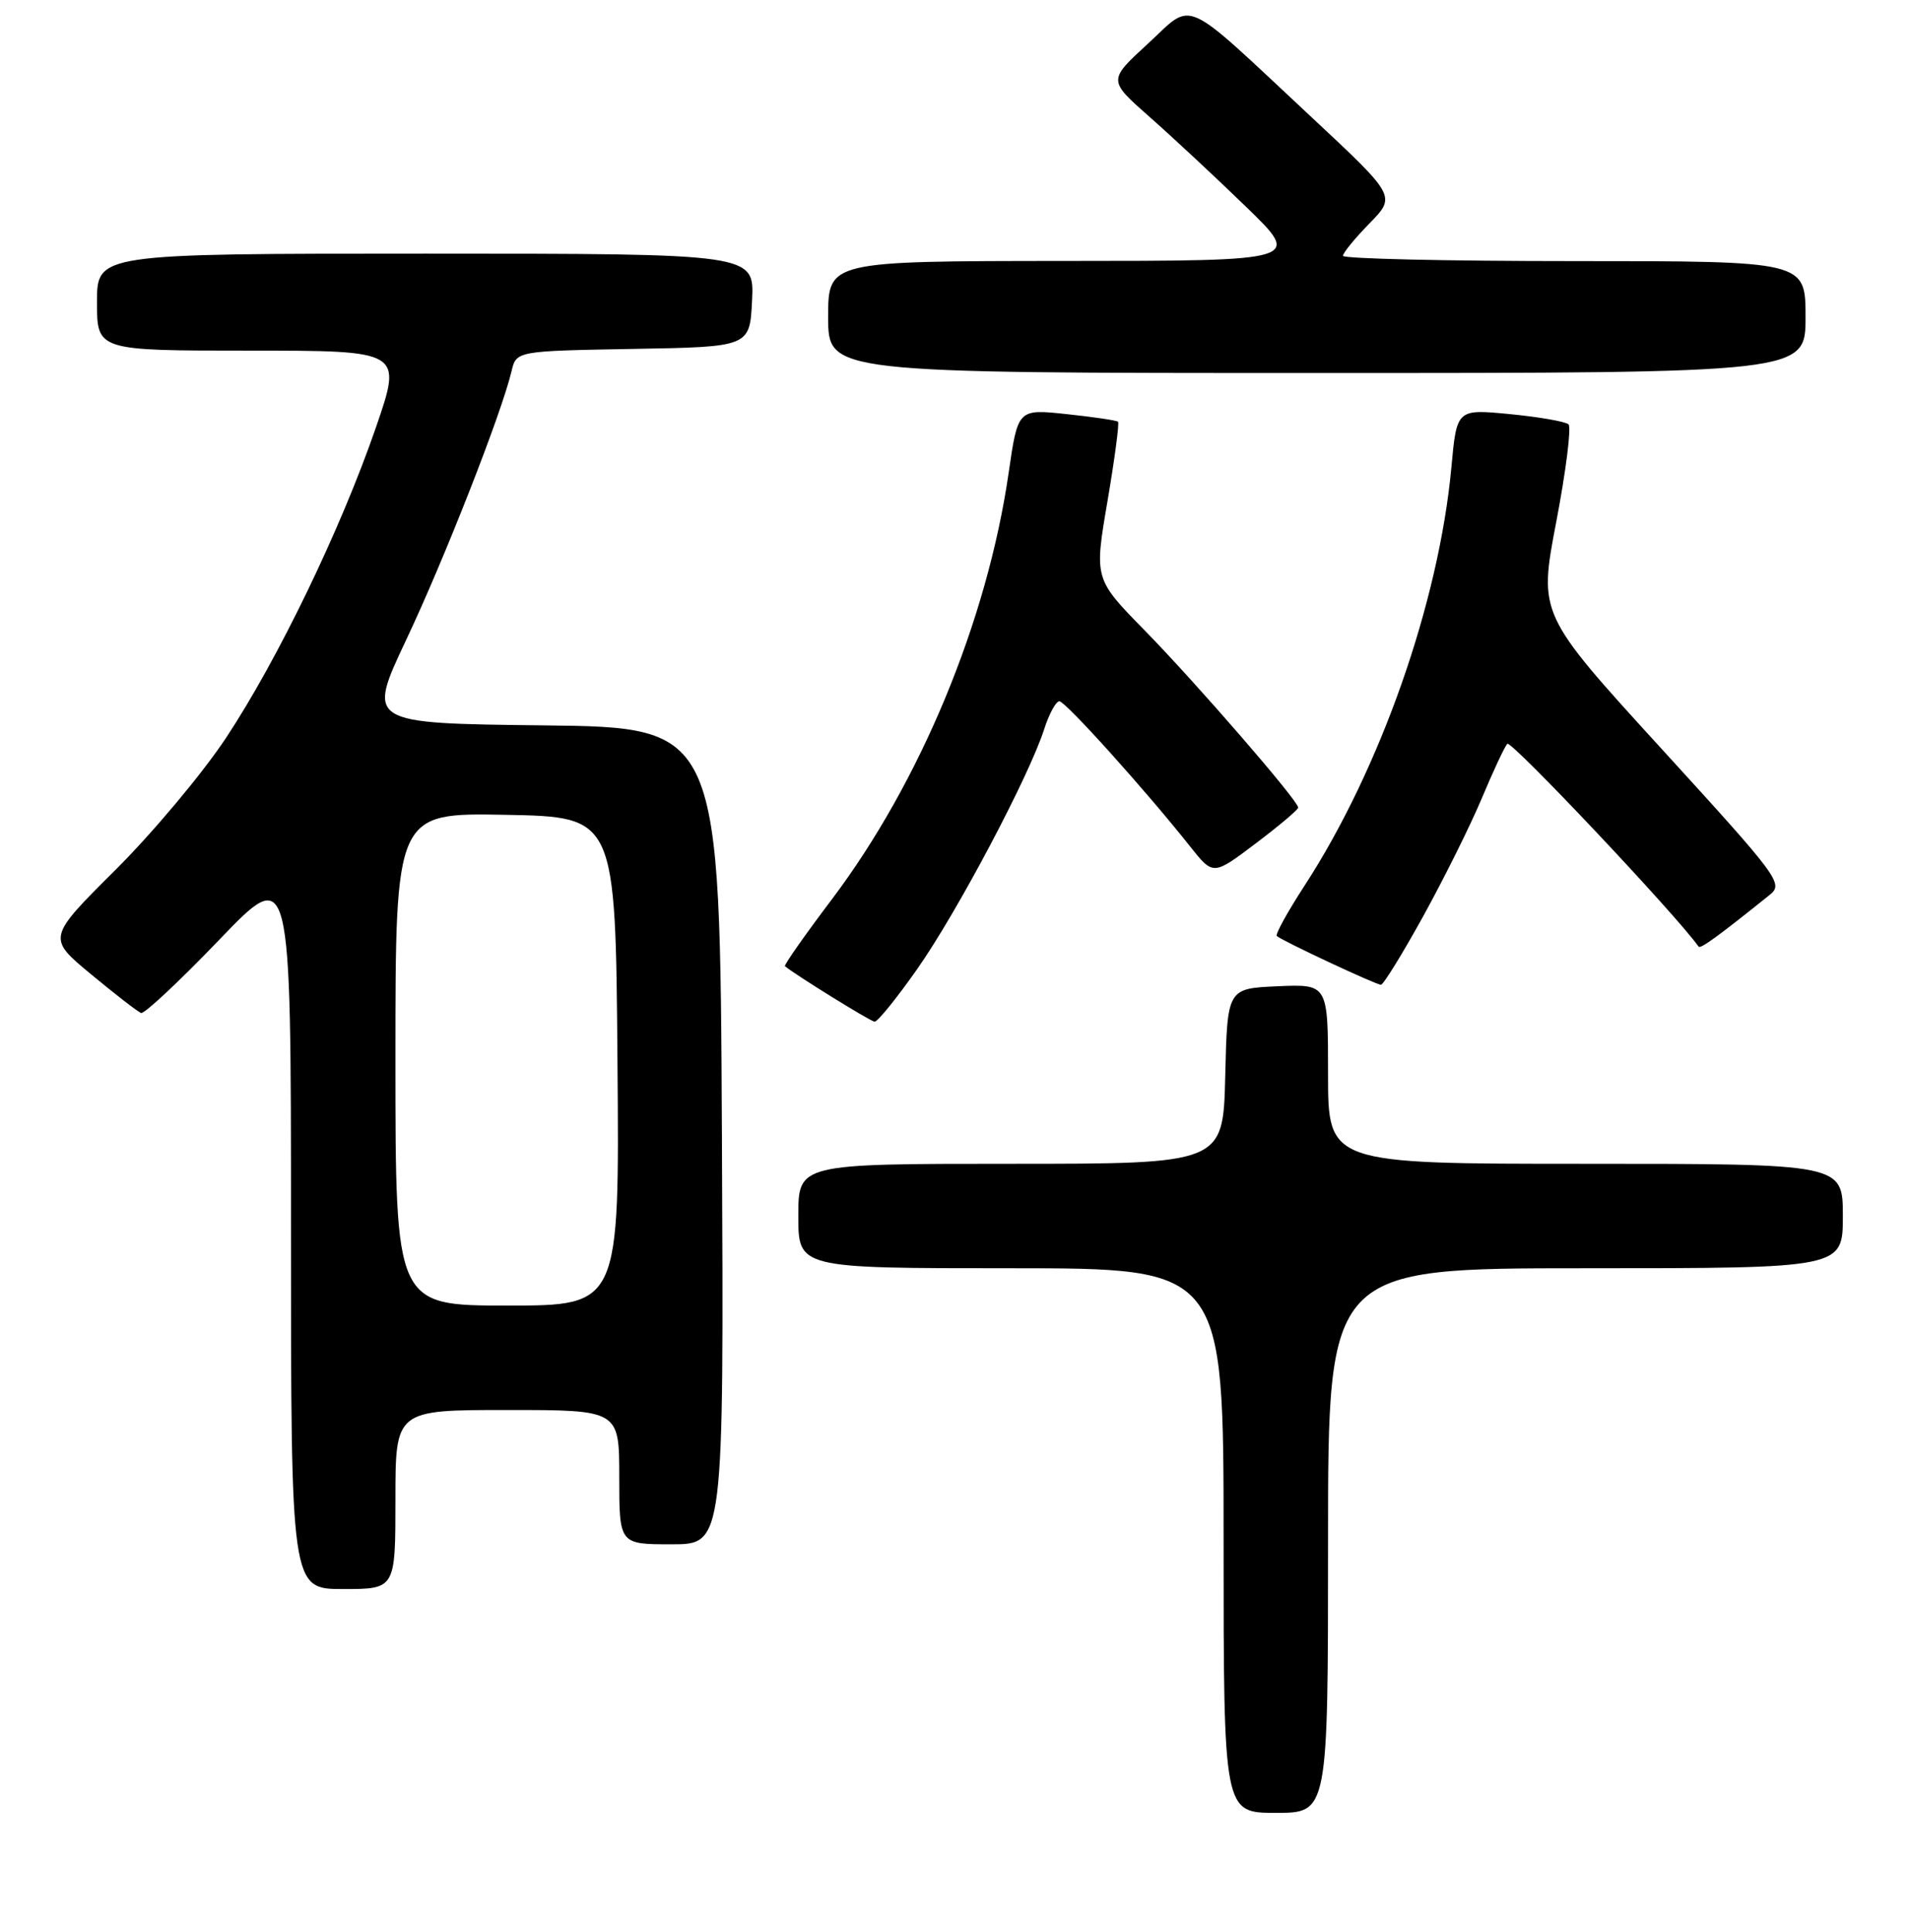 <?xml version="1.0" encoding="UTF-8" standalone="no"?>
<!DOCTYPE svg PUBLIC "-//W3C//DTD SVG 1.1//EN" "http://www.w3.org/Graphics/SVG/1.1/DTD/svg11.dtd" >
<svg xmlns="http://www.w3.org/2000/svg" xmlns:xlink="http://www.w3.org/1999/xlink" version="1.1" viewBox="0 0 256 259">
 <g >
 <path fill="currentColor"
d=" M 178.00 206.50 C 178.00 170.00 178.00 170.00 212.50 170.00 C 247.00 170.00 247.00 170.00 247.00 163.00 C 247.00 156.00 247.00 156.00 212.50 156.00 C 178.00 156.00 178.00 156.00 178.00 143.95 C 178.00 131.91 178.00 131.91 171.25 132.20 C 164.50 132.50 164.50 132.50 164.22 144.25 C 163.94 156.00 163.94 156.00 135.47 156.00 C 107.00 156.00 107.00 156.00 107.00 163.00 C 107.00 170.00 107.00 170.00 135.50 170.00 C 164.00 170.00 164.00 170.00 164.00 206.50 C 164.00 243.00 164.00 243.00 171.00 243.00 C 178.00 243.00 178.00 243.00 178.00 206.50 Z  M 53.00 201.00 C 53.00 189.00 53.00 189.00 68.00 189.00 C 83.00 189.00 83.00 189.00 83.00 198.00 C 83.00 207.00 83.00 207.00 90.01 207.00 C 97.02 207.00 97.02 207.00 96.76 152.25 C 96.50 97.50 96.50 97.50 72.83 97.23 C 49.16 96.96 49.16 96.96 54.46 85.73 C 59.58 74.90 67.22 55.41 68.56 49.77 C 69.20 47.05 69.20 47.05 84.85 46.77 C 100.50 46.50 100.50 46.50 100.80 40.25 C 101.10 34.00 101.10 34.00 57.05 34.00 C 13.00 34.00 13.00 34.00 13.00 40.50 C 13.00 47.00 13.00 47.00 33.47 47.00 C 53.93 47.00 53.93 47.00 50.40 57.25 C 45.70 70.89 37.25 88.39 30.28 98.93 C 27.16 103.64 20.50 111.60 15.47 116.61 C 6.32 125.72 6.32 125.72 12.22 130.61 C 15.47 133.30 18.47 135.63 18.91 135.78 C 19.34 135.94 24.04 131.54 29.35 126.01 C 39.00 115.95 39.00 115.95 39.00 164.47 C 39.00 213.00 39.00 213.00 46.00 213.00 C 53.00 213.00 53.00 213.00 53.00 201.00 Z  M 122.95 129.87 C 128.26 122.32 137.94 104.03 139.95 97.75 C 140.61 95.69 141.53 94.00 141.99 94.00 C 142.80 94.00 153.58 105.97 159.55 113.51 C 162.61 117.36 162.61 117.36 168.30 113.06 C 171.44 110.69 174.00 108.53 174.00 108.25 C 174.00 107.33 160.39 91.62 153.47 84.55 C 146.66 77.60 146.66 77.60 148.43 67.23 C 149.40 61.53 150.04 56.71 149.85 56.53 C 149.66 56.35 146.56 55.89 142.96 55.51 C 136.43 54.81 136.43 54.81 135.19 63.38 C 132.32 83.20 123.37 104.81 111.48 120.57 C 107.87 125.35 105.05 129.37 105.21 129.51 C 106.50 130.61 116.66 136.91 117.22 136.95 C 117.62 136.98 120.20 133.79 122.95 129.87 Z  M 190.79 122.75 C 193.59 117.66 197.11 110.58 198.61 107.00 C 200.11 103.42 201.64 100.14 202.02 99.70 C 202.50 99.13 224.61 122.57 227.67 126.89 C 227.91 127.23 230.34 125.46 237.21 119.94 C 239.07 118.44 238.46 117.63 222.68 100.35 C 206.22 82.32 206.22 82.32 208.59 69.94 C 209.89 63.13 210.63 57.25 210.23 56.88 C 209.83 56.51 206.29 55.89 202.38 55.51 C 195.25 54.82 195.25 54.82 194.53 62.66 C 192.85 80.76 184.99 103.14 174.81 118.78 C 172.57 122.23 170.91 125.24 171.13 125.46 C 171.73 126.06 184.41 132.00 185.09 132.00 C 185.42 132.00 187.98 127.84 190.79 122.75 Z  M 242.00 42.50 C 242.00 35.00 242.00 35.00 211.00 35.00 C 193.95 35.00 180.00 34.68 180.00 34.29 C 180.00 33.90 181.60 31.94 183.56 29.94 C 187.12 26.29 187.12 26.29 175.81 15.73 C 158.10 -0.80 160.11 0.11 153.84 5.87 C 148.52 10.76 148.52 10.76 154.01 15.61 C 157.03 18.27 162.88 23.71 167.00 27.71 C 174.50 34.97 174.50 34.97 142.75 34.98 C 111.00 35.00 111.00 35.00 111.00 42.50 C 111.00 50.00 111.00 50.00 176.50 50.00 C 242.00 50.00 242.00 50.00 242.00 42.50 Z  M 53.00 141.97 C 53.00 108.95 53.00 108.95 67.75 109.22 C 82.50 109.50 82.50 109.50 82.76 142.25 C 83.03 175.00 83.03 175.00 68.01 175.00 C 53.00 175.00 53.00 175.00 53.00 141.97 Z "/>
</g>
</svg>